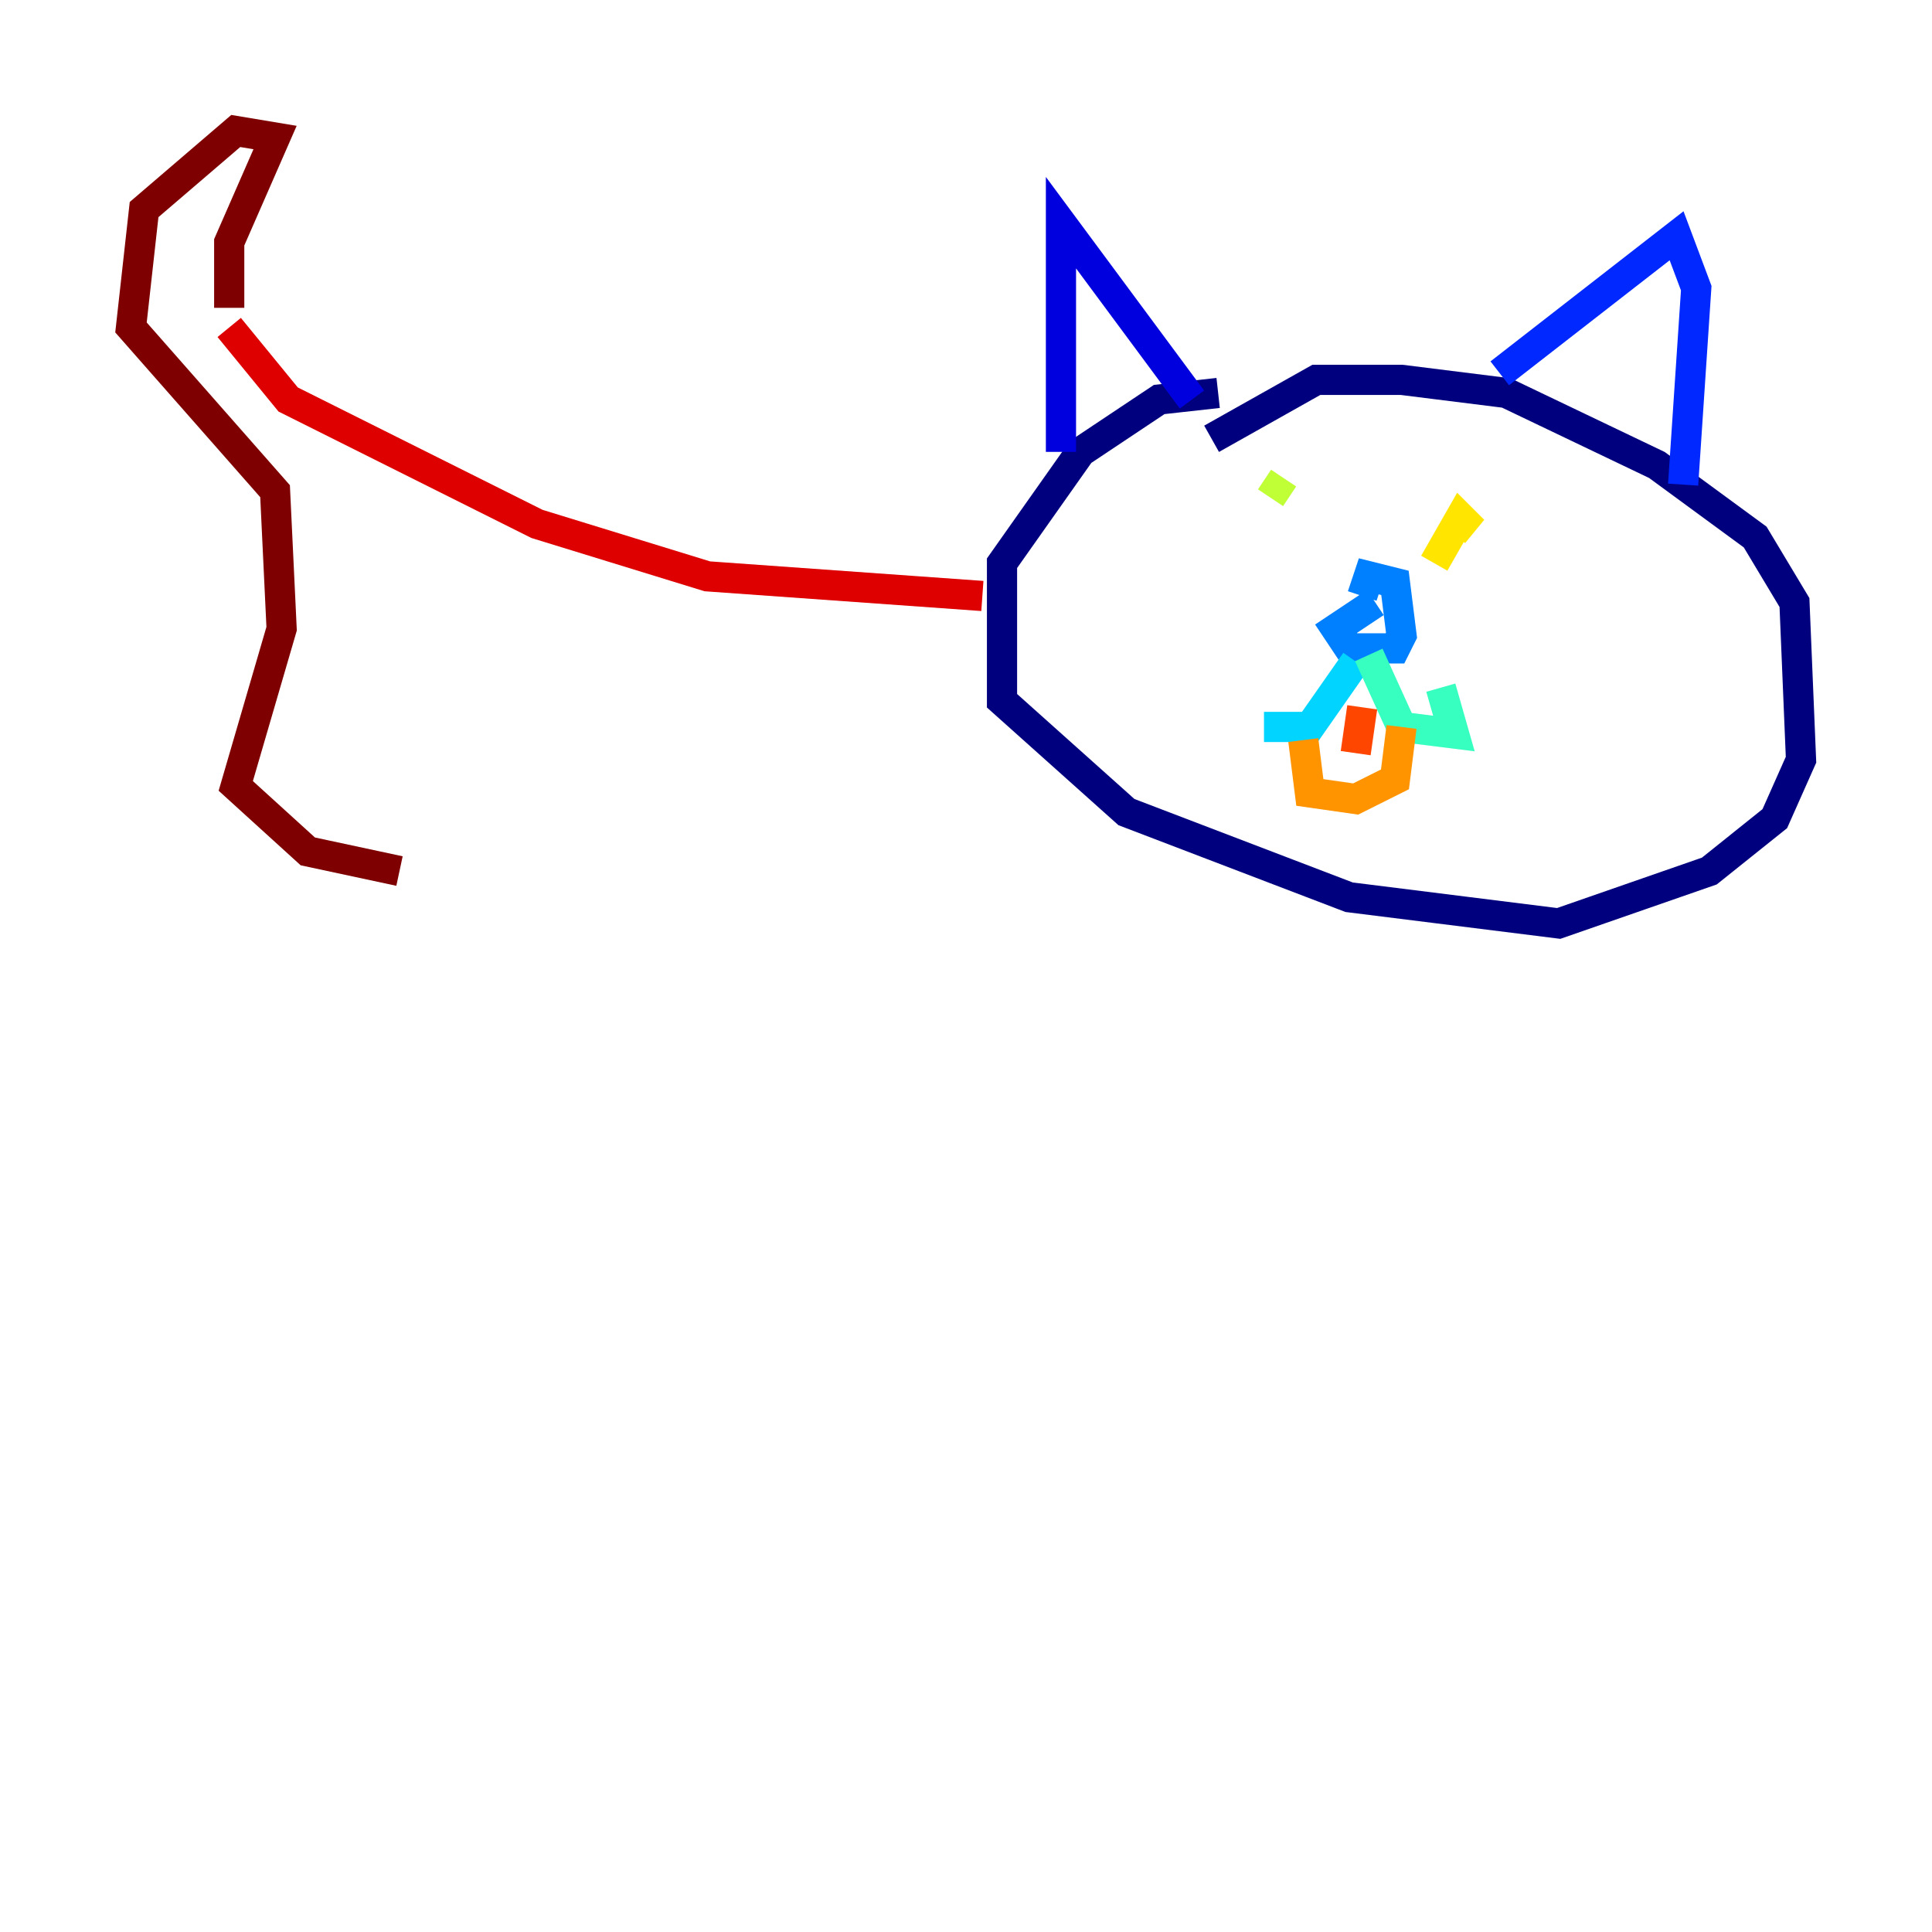 <?xml version="1.0" encoding="utf-8" ?>
<svg baseProfile="tiny" height="128" version="1.2" viewBox="0,0,128,128" width="128" xmlns="http://www.w3.org/2000/svg" xmlns:ev="http://www.w3.org/2001/xml-events" xmlns:xlink="http://www.w3.org/1999/xlink"><defs /><polyline fill="none" points="80.705,26.034 76.8,26.468 71.593,29.939 66.386,37.315 66.386,46.427 74.63,53.803 89.383,59.444 103.268,61.18 113.248,57.709 117.586,54.237 119.322,50.332 118.888,39.919 116.285,35.58 109.776,30.807 99.797,26.034 92.854,25.166 87.214,25.166 80.271,29.071" stroke="#00007f" stroke-width="2" /><polyline fill="none" points="78.969,26.468 70.291,14.752 70.291,29.939" stroke="#0000de" stroke-width="2" /><polyline fill="none" points="99.363,24.732 111.078,15.62 112.38,19.091 111.512,32.108" stroke="#0028ff" stroke-width="2" /><polyline fill="none" points="91.119,39.919 88.515,41.654 89.383,42.956 92.42,42.956 92.854,42.088 92.42,38.617 90.685,38.183 90.251,39.485" stroke="#0080ff" stroke-width="2" /><polyline fill="none" points="89.817,43.824 86.78,48.163 83.742,48.163" stroke="#00d4ff" stroke-width="2" /><polyline fill="none" points="90.685,43.39 92.854,48.163 96.325,48.597 95.458,45.559" stroke="#36ffc0" stroke-width="2" /><polyline fill="none" points="85.912,31.675 85.912,31.675" stroke="#7cff79" stroke-width="2" /><polyline fill="none" points="84.176,32.976 85.044,31.675" stroke="#c0ff36" stroke-width="2" /><polyline fill="none" points="96.325,34.278 97.627,35.146 96.759,34.278 95.024,37.315" stroke="#ffe500" stroke-width="2" /><polyline fill="none" points="86.346,49.031 86.78,52.502 89.817,52.936 92.42,51.634 92.854,48.163" stroke="#ff9400" stroke-width="2" /><polyline fill="none" points="90.251,46.861 89.817,49.898" stroke="#ff4600" stroke-width="2" /><polyline fill="none" points="65.085,39.485 46.861,38.183 35.58,34.712 19.091,26.468 15.186,21.695" stroke="#de0000" stroke-width="2" /><polyline fill="none" points="15.186,20.393 15.186,16.054 18.224,9.112 15.62,8.678 9.546,13.885 8.678,21.695 18.224,32.542 18.658,41.654 15.62,52.068 20.393,56.407 26.468,57.709" stroke="#7f0000" stroke-width="2" /></svg>